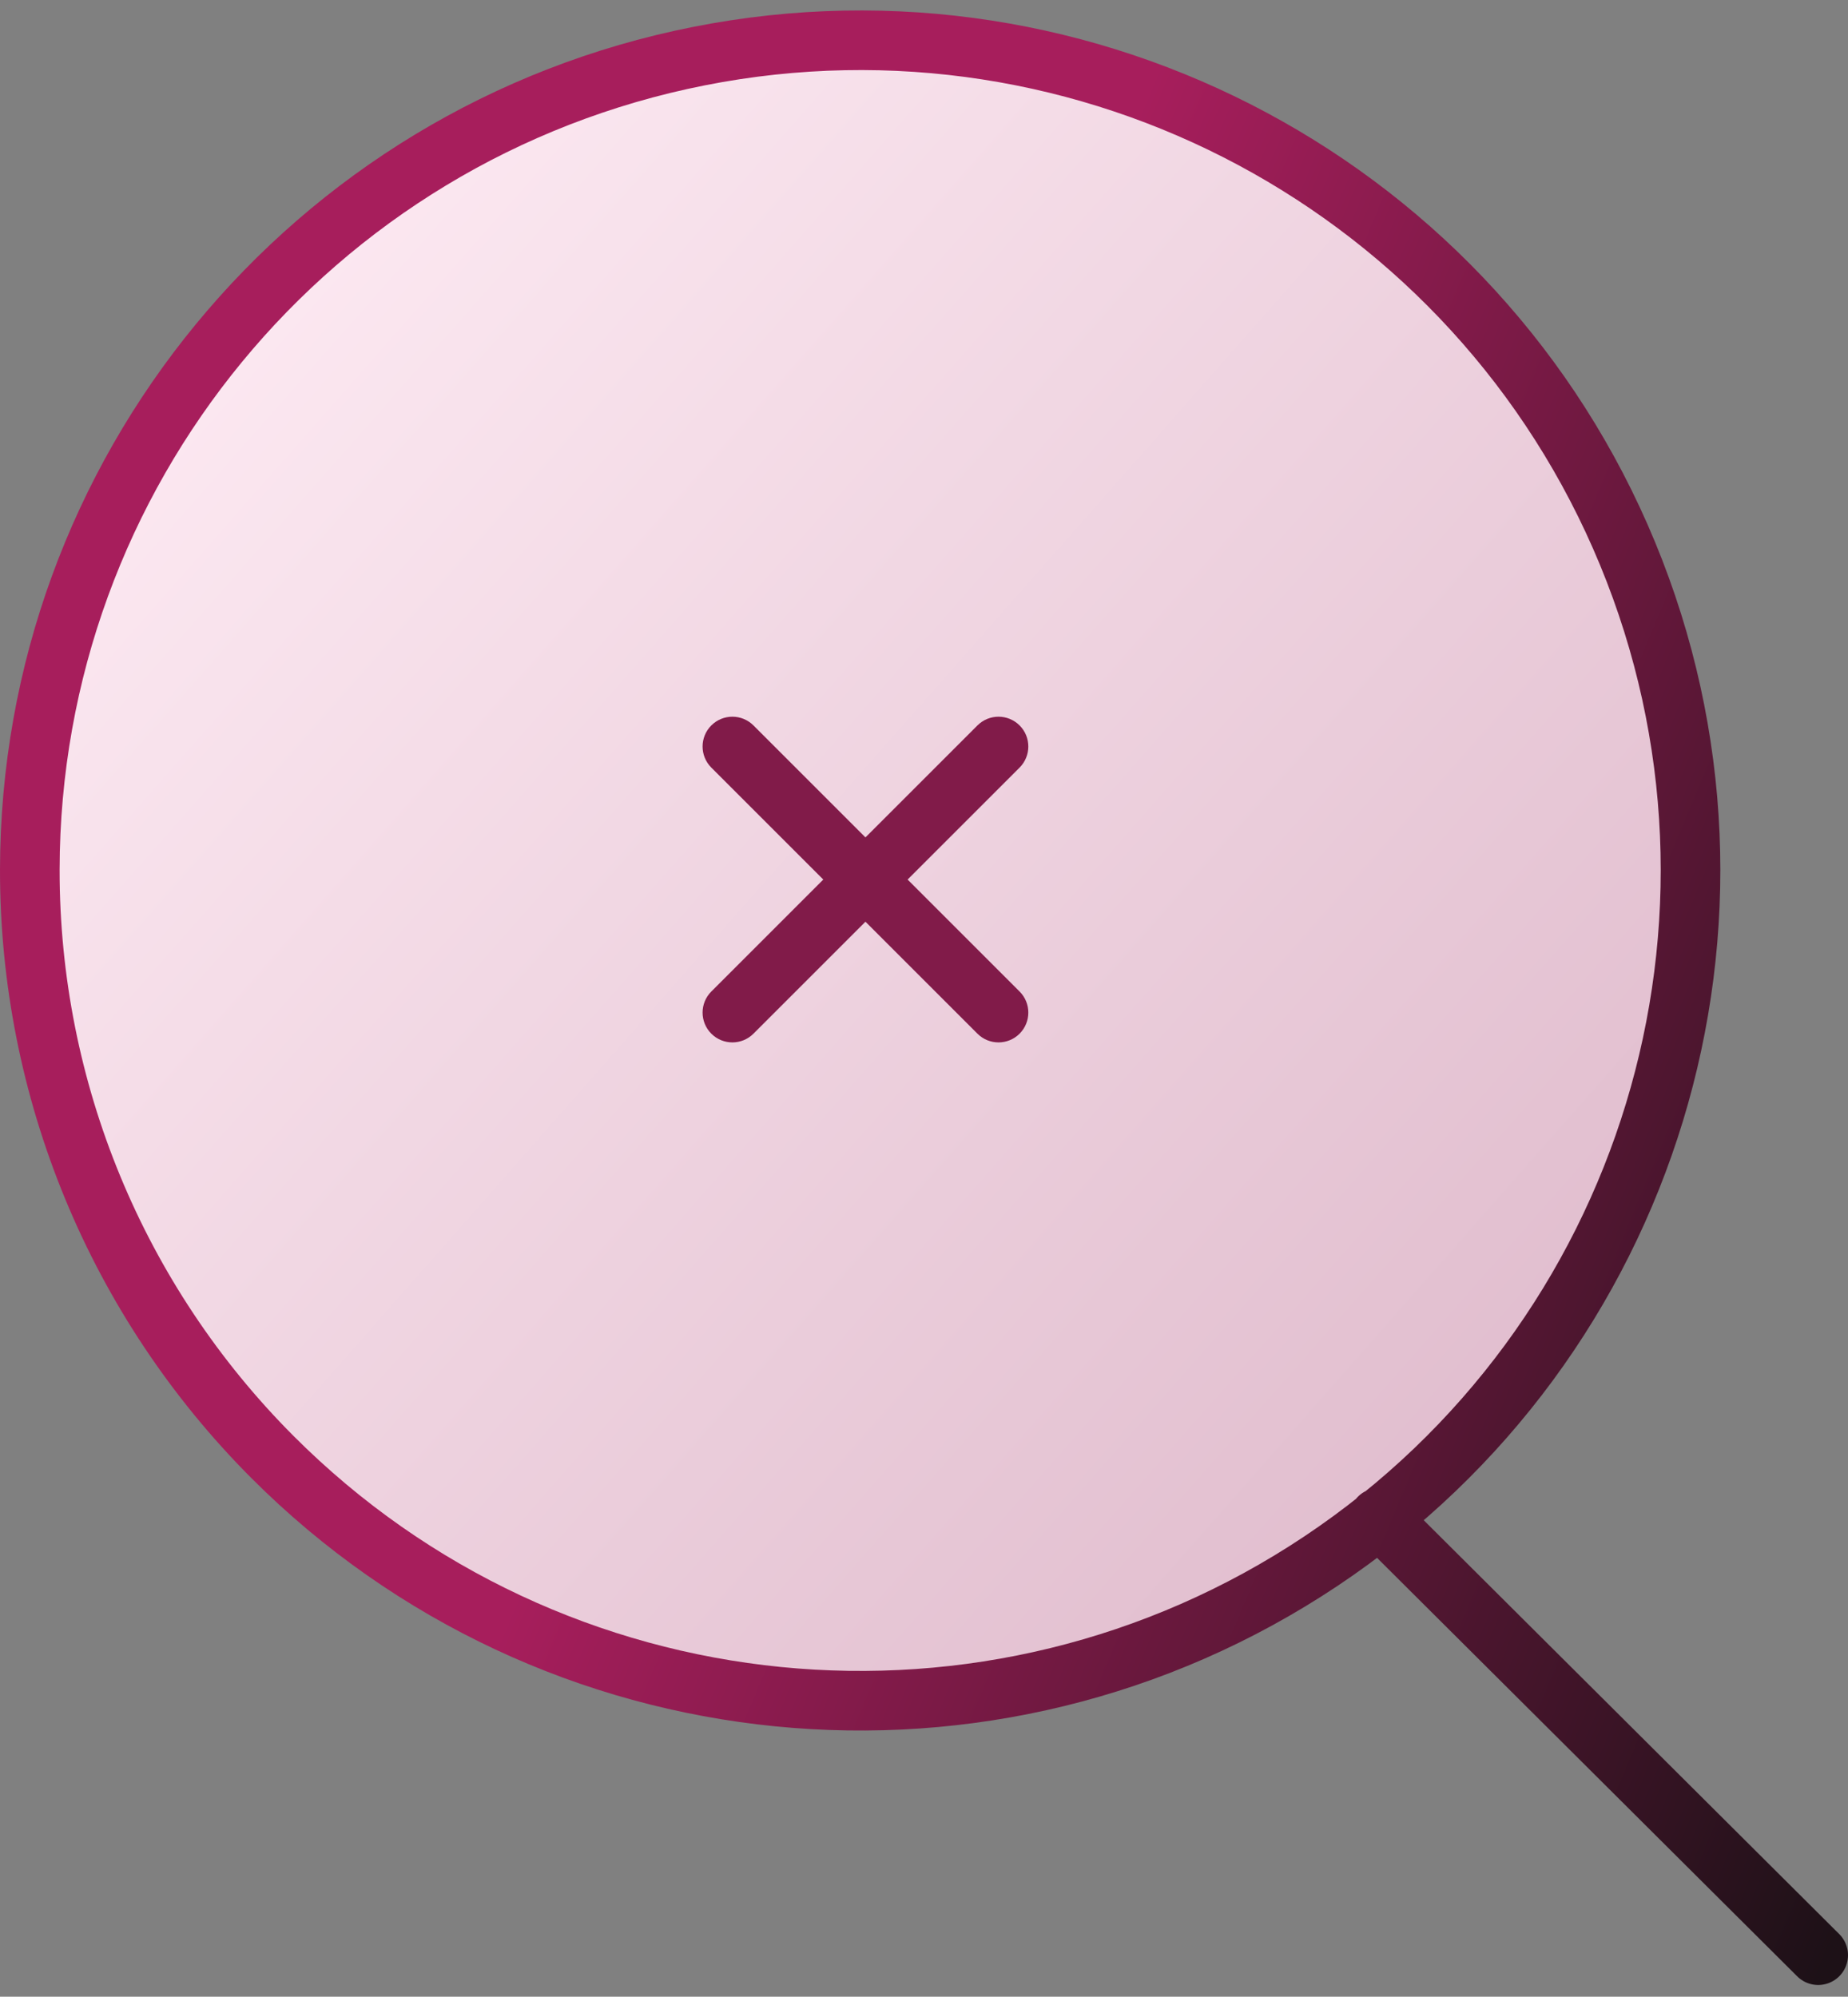<svg width="124" height="134" viewBox="0 0 124 134" fill="none" xmlns="http://www.w3.org/2000/svg">
<rect x="0" y="0" width="124" height="134" fill="#808080" stroke="none"/>
<circle cx="57.714" cy="58.67" r="55.714" fill="url(#paint0_linear_460_15177)"/>
<path d="M92.531 101.856L122 131.213M2 58.357C2.031 31.779 20.831 8.923 46.904 3.766C72.977 -1.39 99.062 12.587 109.209 37.152C119.355 61.718 110.737 90.029 88.625 104.775C66.513 119.521 37.064 116.594 18.286 97.785C7.841 87.323 1.983 73.14 2 58.357Z" stroke="url(#paint1_linear_460_15177)" stroke-width="4" stroke-linecap="round" stroke-linejoin="round"/>
<path d="M50.557 48.684C49.776 47.903 48.51 47.903 47.729 48.684C46.948 49.465 46.948 50.731 47.729 51.513L50.557 48.684ZM56.657 60.441C57.438 61.222 58.705 61.222 59.486 60.441C60.267 59.66 60.267 58.394 59.486 57.613L56.657 60.441ZM59.486 57.612C58.705 56.831 57.438 56.831 56.657 57.612C55.876 58.394 55.876 59.66 56.657 60.441L59.486 57.612ZM65.586 69.37C66.367 70.151 67.633 70.151 68.414 69.37C69.195 68.588 69.195 67.322 68.414 66.541L65.586 69.37ZM59.486 60.441C60.267 59.66 60.267 58.394 59.486 57.612C58.705 56.831 57.438 56.831 56.657 57.612L59.486 60.441ZM47.729 66.541C46.948 67.322 46.948 68.588 47.729 69.37C48.51 70.151 49.776 70.151 50.557 69.37L47.729 66.541ZM56.657 57.613C55.876 58.394 55.876 59.66 56.657 60.441C57.438 61.222 58.705 61.222 59.486 60.441L56.657 57.613ZM68.414 51.513C69.195 50.731 69.195 49.465 68.414 48.684C67.633 47.903 66.367 47.903 65.586 48.684L68.414 51.513ZM47.729 51.513L56.657 60.441L59.486 57.613L50.557 48.684L47.729 51.513ZM56.657 60.441L65.586 69.37L68.414 66.541L59.486 57.612L56.657 60.441ZM56.657 57.612L47.729 66.541L50.557 69.37L59.486 60.441L56.657 57.612ZM59.486 60.441L68.414 51.513L65.586 48.684L56.657 57.613L59.486 60.441Z" fill="#811B49"/>
<defs>
<linearGradient id="paint0_linear_460_15177" x1="6.845" y1="10.222" x2="105.485" y2="97.14" gradientUnits="userSpaceOnUse">
<stop stop-color="#FFEDF5"/>
<stop offset="1" stop-color="#E0BCCD"/>
</linearGradient>
<linearGradient id="paint1_linear_460_15177" x1="60.572" y1="45.098" x2="144.145" y2="80.137" gradientUnits="userSpaceOnUse">
<stop stop-color="#A71E5C"/>
<stop offset="1" stop-color="#1D1117"/>
</linearGradient>
</defs>
</svg>
